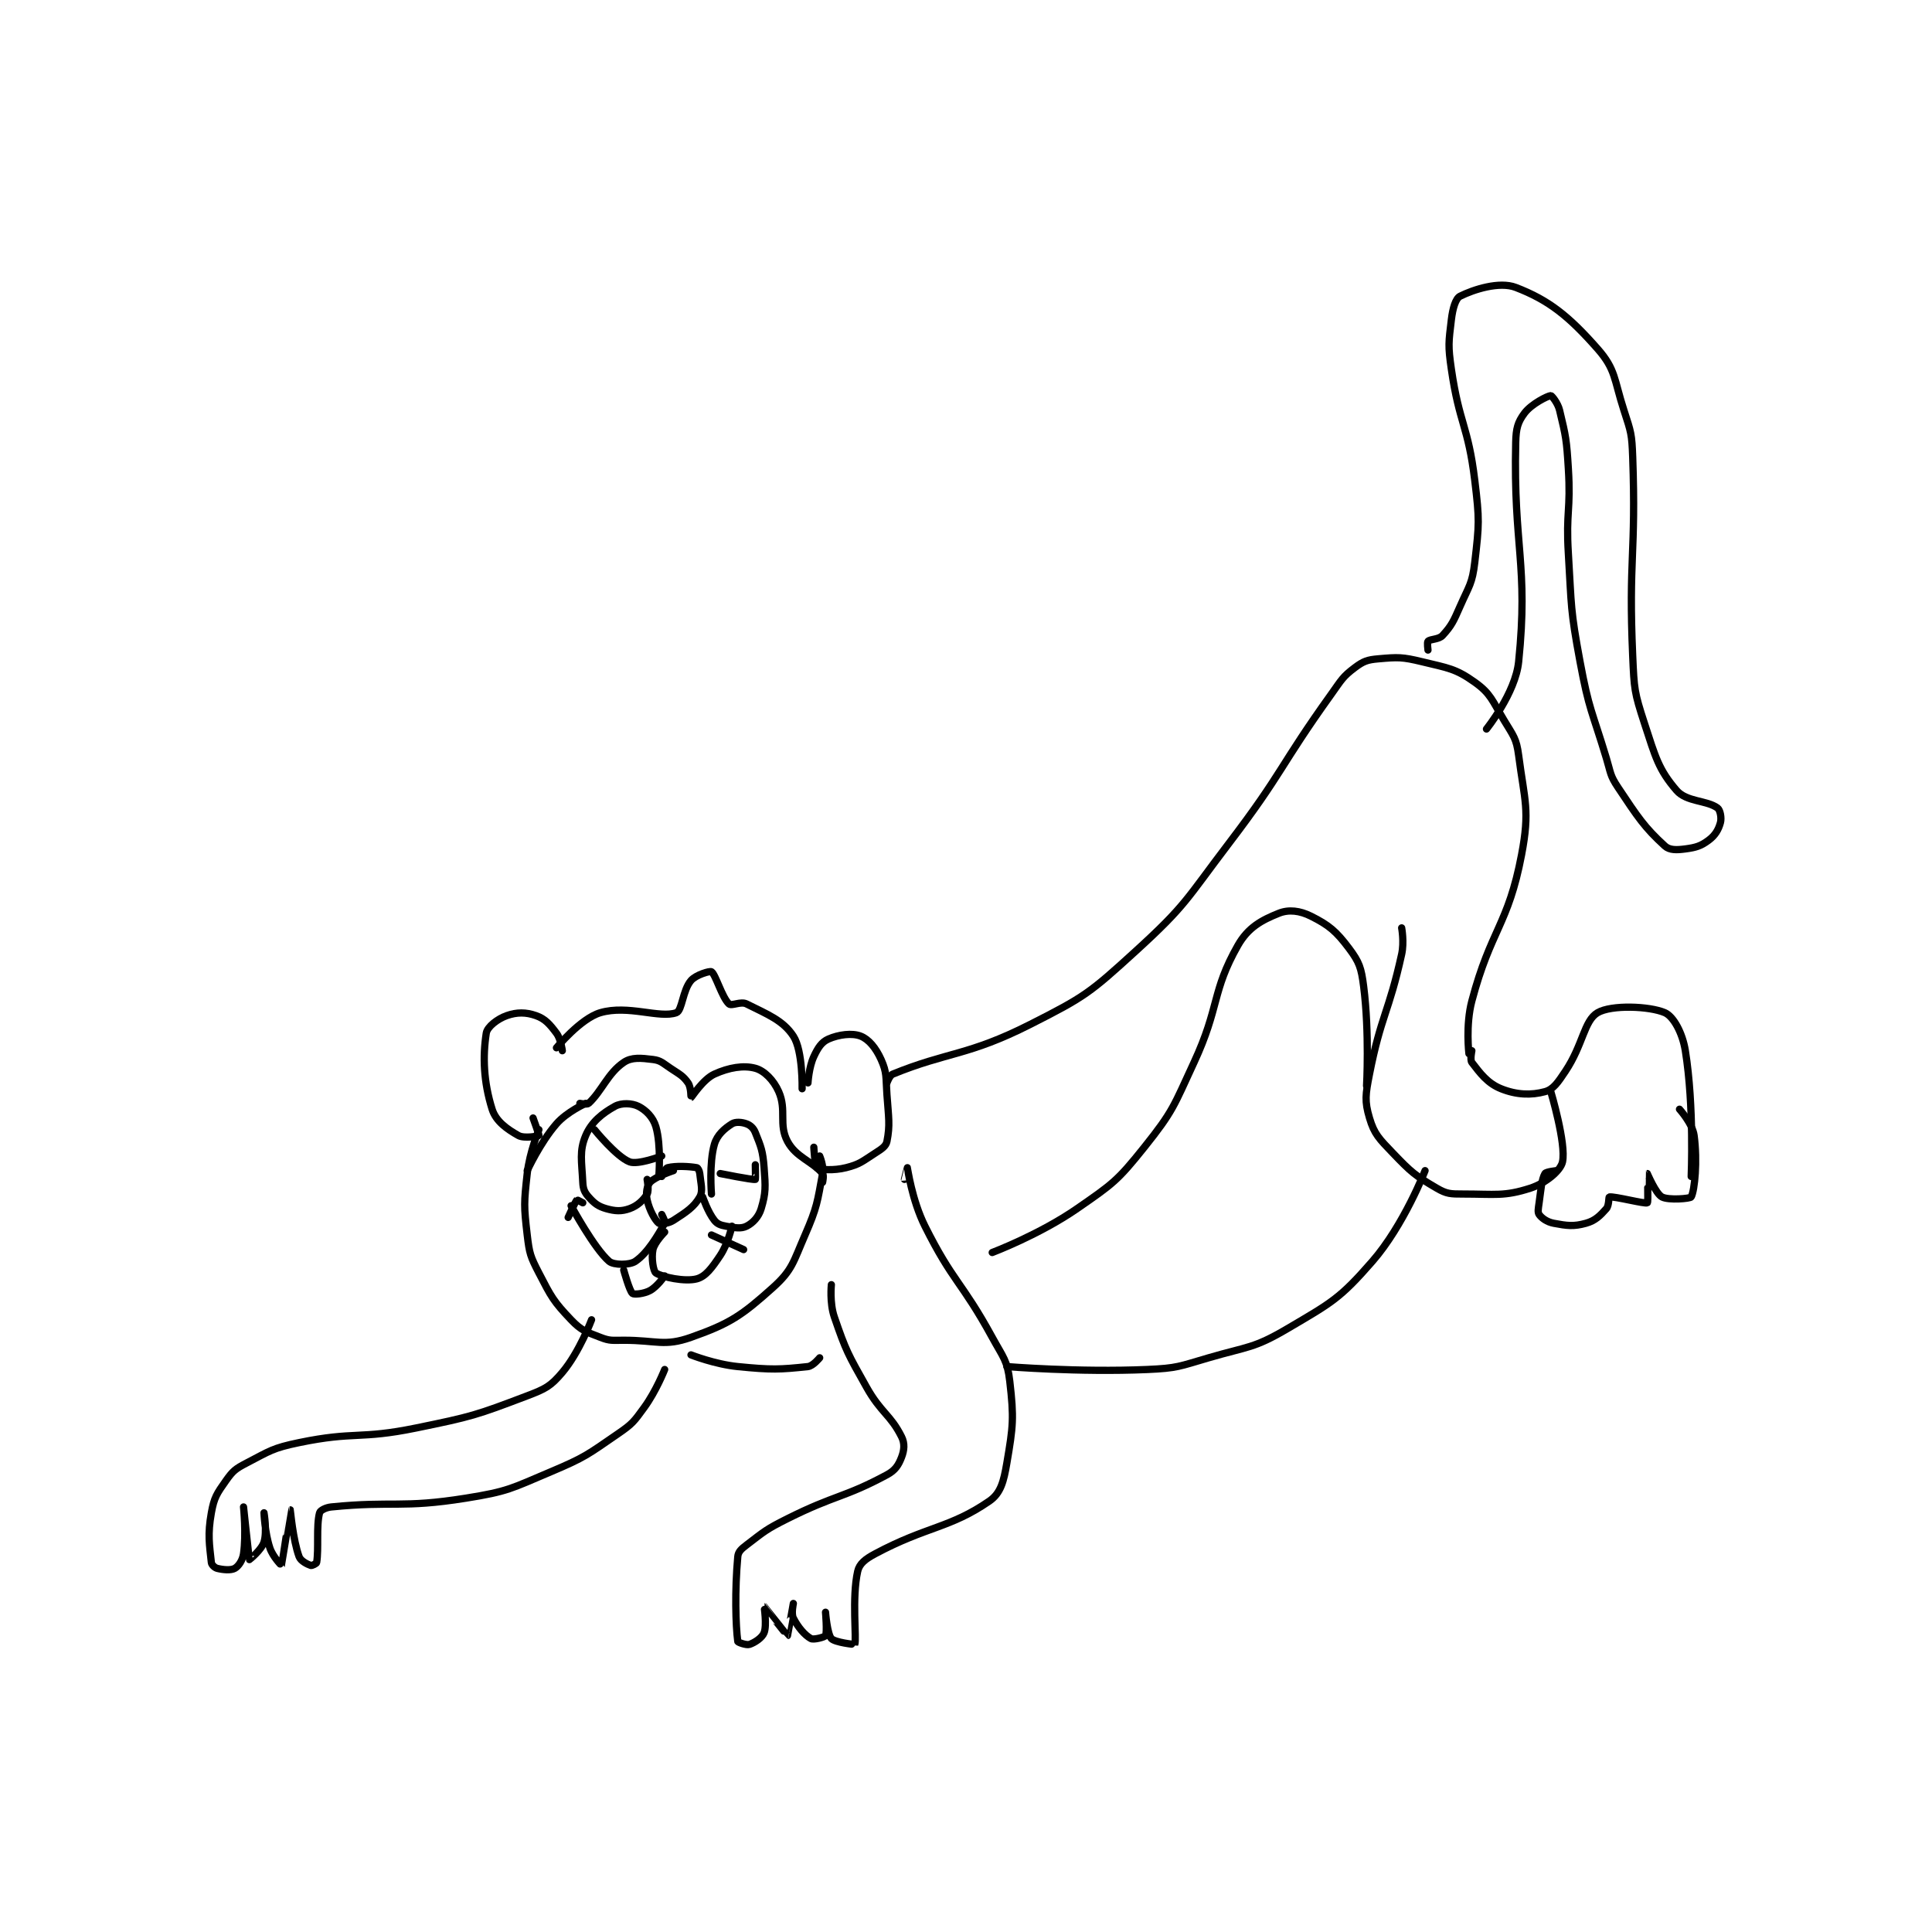 <?xml version="1.0" encoding="utf-8"?>
<!DOCTYPE svg PUBLIC "-//W3C//DTD SVG 1.1//EN" "http://www.w3.org/Graphics/SVG/1.1/DTD/svg11.dtd">
<svg viewBox="0 0 800 800" preserveAspectRatio="xMinYMin meet" xmlns="http://www.w3.org/2000/svg" version="1.1">
<g fill="none" stroke="black" stroke-linecap="round" stroke-linejoin="round" stroke-width="2.477">
<g transform="translate(87.52,119.01) scale(1.211) translate(-20,-4)">
<path id="0" d="M138 264 C138 264 146.24 253.978 153 252 C162.494 249.221 173.23 254.047 179 252 C180.976 251.299 181.145 244.331 184 241 C185.681 239.039 190.44 237.656 191 238 C192.386 238.853 194.611 246.81 197 249 C197.891 249.817 201.004 248.002 203 249 C210.153 252.577 215.466 254.607 219 260 C222.284 265.013 222 278 222 278 "/>
<path id="1" d="M140 265 C140 265 139.553 261.07 138 259 C135.671 255.895 134.137 254.107 131 253 C127.56 251.786 124.44 251.786 121 253 C117.863 254.107 114.342 256.81 114 259 C112.761 266.93 113.053 275.624 116 285 C117.309 289.165 121.109 291.811 125 294 C126.937 295.09 131.832 294.201 132 294 C132.125 293.851 130 288 130 288 "/>
<path id="2" d="M224 276 C224 276 224.303 270.638 226 267 C227.424 263.948 228.669 262.02 231 261 C234.497 259.47 239.096 258.871 242 260 C244.767 261.076 247.214 264.031 249 268 C251.067 272.592 250.574 274.041 251 280 C251.561 287.851 252.121 290.396 251 296 C250.664 297.681 249.207 298.581 247 300 C242.562 302.853 241.75 303.812 237 305 C232.778 306.055 228.159 305.738 227 305 C226.368 304.598 226 298 226 298 "/>
<path id="3" d="M132 292 C132 292 128.819 299.627 128 307 C126.886 317.025 126.835 318.096 128 328 C128.747 334.353 129.065 335.325 132 341 C136.225 349.168 136.966 350.678 143 357 C146.54 360.708 148.091 361.091 153 363 C156.339 364.299 157.056 364 161 364 C172.339 364 174.859 366.226 184 363 C197.308 358.303 201.318 355.586 212 346 C218.706 339.982 218.975 337.233 223 328 C227.17 318.435 227.207 316.68 229 307 C229.471 304.454 228 301 228 301 "/>
<path id="4" d="M146 283 C146 283 148.454 283.51 149 283 C153.563 278.741 155.541 272.722 161 269 C163.706 267.155 166.861 267.483 171 268 C173.672 268.334 174.304 269.203 177 271 C180.145 273.097 181.291 273.559 183 276 C184.059 277.512 183.985 281.005 184 281 C184.238 280.921 188.094 274.775 192 273 C197.004 270.725 201.993 269.907 206 271 C209.033 271.827 212.243 275.007 214 279 C216.794 285.35 213.886 290.187 217 296 C219.917 301.445 225.308 302.693 229 307 C229.52 307.607 229 310 229 310 "/>
<path id="5" d="M148 283 C148 283 141.583 285.88 138 290 C132.362 296.483 128 306 128 306 "/>
<path id="6" d="M174 308 C174 308 175.218 305.195 176 305 C178.844 304.289 183.466 304.539 186 305 C186.346 305.063 186.907 306.067 187 307 C187.355 310.553 188.184 312.896 187 315 C185.067 318.436 182.343 320.208 178 323 C176.267 324.114 173.525 324.408 173 324 C171.73 323.012 169.742 319.463 169 316 C168.515 313.738 168.918 311.202 170 310 C171.756 308.049 178 306 178 306 "/>
<path id="7" d="M173 308 C173 308 173.874 297.427 172 291 C171.052 287.748 168.589 285.294 166 284 C163.82 282.91 160.227 282.763 158 284 C153.67 286.406 149.954 289.38 148 294 C145.744 299.332 146.657 302.791 147 310 C147.11 312.303 147.6 313.425 149 315 C150.927 317.168 152.229 318.208 155 319 C158.103 319.887 160.227 319.99 163 319 C165.699 318.036 167.724 316.126 169 314 C169.742 312.764 169 309 169 309 "/>
<path id="8" d="M191 314 C191 314 190.126 303.427 192 297 C192.948 293.748 195.465 291.613 198 290 C199.212 289.229 201.403 289.401 203 290 C204.317 290.494 205.375 291.438 206 293 C207.963 297.908 208.555 299.218 209 305 C209.506 311.582 209.615 313.616 208 319 C207.153 321.824 205.152 323.924 203 325 C201.117 325.942 199.04 325.553 196 325 C194.105 324.656 193.027 324.284 192 323 C189.787 320.234 188 315 188 315 "/>
<path id="9" d="M151 292 C151 292 158.451 301.22 163 303 C165.851 304.116 174 301 174 301 "/>
<path id="10" d="M194 307 C194 307 205.055 309.236 206 309 C206.103 308.974 206 304 206 304 "/>
<path id="11" d="M174 321 C174 321 175.316 323.437 175 324 C172.582 328.299 169.168 334.148 165 337 C163.014 338.358 157.578 338.363 156 337 C150.845 332.548 143 318 143 318 "/>
<path id="12" d="M175 327 C175 327 171.542 330.471 171 333 C170.385 335.872 171.126 340.417 172 341 C174.117 342.411 181.993 344.093 186 343 C189.033 342.173 191.167 339.25 194 335 C196.691 330.963 198 325 198 325 "/>
<path id="13" d="M161 340 C161 340 162.979 347.206 164 348 C164.578 348.45 167.926 348.132 170 347 C172.449 345.664 175 342 175 342 "/>
<path id="14" d="M147 317 C147 317 145.062 315.938 145 316 C144.438 316.562 142 322 142 322 "/>
<path id="15" d="M191 328 L202 333 "/>
<path id="16" d="M150 357 C150 357 145.82 368.122 140 375 C136.007 379.719 134.269 380.618 128 383 C110.418 389.681 109.077 390.087 90 394 C70.558 397.988 69.085 395.051 50 399 C40.955 400.871 40.043 401.818 32 406 C28.239 407.956 27.342 408.682 25 412 C21.889 416.407 20.939 417.742 20 423 C18.658 430.515 19.355 433.875 20 440 C20.084 440.796 21.143 441.786 22 442 C24.057 442.514 26.686 442.73 28 442 C29.266 441.297 30.672 439.294 31 437 C31.966 430.238 31 421 31 421 C31 421 32.902 438.831 33 439 C33.016 439.027 37.158 435.693 38 433 C39.113 429.44 38 423 38 423 C38 423 38.264 429.791 40 435 C41.005 438.016 43.986 441.026 44 441 C44.075 440.86 46.996 422.002 47 422 C47.002 421.999 47.907 432.319 50 438 C50.547 439.486 52.822 440.607 54 441 C54.393 441.131 55.939 440.364 56 440 C56.782 435.309 55.807 427.534 57 423 C57.211 422.198 59.081 421.192 61 421 C82.16 418.884 84.963 421.526 107 418 C121.432 415.691 122.401 414.753 136 409 C147.814 404.002 148.548 403.185 159 396 C163.97 392.583 164.457 391.872 168 387 C172.123 381.331 175 374 175 374 "/>
<path id="17" d="M232 345 C232 345 231.358 351.21 233 356 C237.021 367.728 237.672 368.72 244 380 C248.977 388.872 252.203 389.407 256 397 C257.156 399.311 256.917 401.617 256 404 C254.963 406.697 253.867 408.456 251 410 C236.345 417.891 233.399 416.8 217 425 C209.689 428.655 209.182 429.273 203 434 C201.206 435.372 200.156 436.284 200 438 C198.941 449.649 199.267 461.501 200 467 C200.039 467.291 202.936 468.355 204 468 C205.838 467.387 208.345 465.702 209 464 C209.995 461.413 208.993 454.999 209 455 C209.055 455.007 216.898 465.01 217 465 C217.045 464.995 219 454 219 454 C219 454 218.226 457.452 219 459 C220.548 462.095 222.902 464.856 225 466 C225.952 466.519 229.713 465.516 230 465 C230.607 463.907 230 457 230 457 C230 457 230.59 464.449 232 466 C233.208 467.329 239.97 468.078 240 468 C240.683 466.254 238.961 452.029 241 443 C241.595 440.367 243.636 438.794 247 437 C264.77 427.523 272.488 428.308 286 419 C289.932 416.292 290.925 412.295 292 406 C294.159 393.356 294.466 390.607 293 378 C292.175 370.903 290.798 369.941 287 363 C276.491 343.795 273.588 344.176 264 325 C259.545 316.09 258.021 305.047 258 305 C257.997 304.993 257 309 257 309 "/>
<path id="18" d="M184 369 C184 369 192.122 372.212 200 373 C211.529 374.153 214.39 374.03 224 373 C225.73 372.815 228 370 228 370 "/>
<path id="19" d="M251 276 C251 276 251.875 273.459 253 273 C271.822 265.317 278.604 266.827 300 256 C318.721 246.527 320.446 245.182 336 231 C353.391 215.144 353.304 213.302 368 194 C386.596 169.576 385.129 167.937 403 143 C406.461 138.171 406.809 137.143 411 134 C413.912 131.816 415.258 131.325 419 131 C425.756 130.412 427.129 130.334 434 132 C442.879 134.153 445.445 134.318 452 139 C457.496 142.926 457.95 145.249 462 152 C465.198 157.33 466.241 158.184 467 164 C469.047 179.69 470.914 182.7 468 198 C463.411 222.092 457.495 223.464 451 248 C448.823 256.223 450 266 450 266 "/>
<path id="20" d="M427 223 C427 223 427.912 227.853 427 232 C422.599 252.006 419.943 252.925 416 273 C414.63 279.977 414.286 282.215 416 288 C417.642 293.543 419.316 295.113 424 300 C430.281 306.554 431.61 307.689 439 312 C442.415 313.992 443.706 314 448 314 C458.974 314 462.079 314.886 471 312 C476.248 310.302 481.355 306.04 482 303 C483.317 296.791 478 279 478 279 "/>
<path id="21" d="M480 306 C480 306 476.341 306.375 476 307 C474.811 309.179 474.706 312.057 474 317 C473.725 318.922 473.458 320.241 474 321 C474.891 322.248 476.683 323.565 479 324 C483.583 324.859 485.801 325.166 490 324 C493.202 323.11 494.839 321.431 497 319 C497.941 317.941 497.77 315.033 498 315 C499.858 314.735 510.233 317.472 511 317 C511.401 316.753 510.99 307.004 511 307 C511.005 306.998 513.889 313.874 516 315 C518.278 316.215 525.705 315.564 526 315 C527.214 312.683 528.17 302.772 527 294 C526.458 289.936 522 285 522 285 "/>
<path id="22" d="M451 265 C451 265 450.327 268.125 451 269 C453.809 272.651 456.325 276.13 461 278 C466.294 280.118 471.287 280.285 476 279 C478.851 278.222 480.413 275.88 483 272 C489.06 262.91 489.357 254.731 494 252 C498.691 249.241 511.74 249.721 517 252 C519.889 253.252 523 258.776 524 265 C527.068 284.088 526 308 526 308 "/>
<path id="23" d="M292 373 C292 373 316.585 375.018 340 374 C350.338 373.55 350.926 372.938 361 370 C374.596 366.035 376.389 366.842 388 360 C403.021 351.148 405.867 349.791 417 337 C427.769 324.627 435 306 435 306 "/>
<path id="24" d="M287 334 C287 334 303.14 327.903 316 319 C328.257 310.515 329.816 309.48 339 298 C348.93 285.588 349.064 283.956 356 269 C364.83 249.96 362.035 244.767 371 229 C374.503 222.84 379.085 220.366 385 218 C388.407 216.637 392.196 217.098 396 219 C402.119 222.06 404.614 224.152 409 230 C412.541 234.721 413.191 236.664 414 243 C416.024 258.855 415 277 415 277 "/>
<path id="25" d="M436 128 C436 128 435.647 125.353 436 125 C436.823 124.177 439.678 124.443 441 123 C444.114 119.603 444.725 118.17 447 113 C450.095 105.966 451.151 105.297 452 98 C453.525 84.886 453.637 83.503 452 70 C449.722 51.207 446.73 50.767 444 32 C442.815 23.854 443.058 22.854 444 15 C444.464 11.137 445.44 7.78 447 7 C451.569 4.716 460.398 1.855 466 4 C477.31 8.332 484.135 13.802 494 25 C500.249 32.094 499.574 35.437 503 46 C505.431 53.496 505.718 54.094 506 62 C507.192 95.378 504.53 96.566 506 130 C506.501 141.395 506.55 142.422 510 153 C513.774 164.572 514.837 168.851 521 176 C524.428 179.977 531.33 179.308 535 182 C535.931 182.683 536.437 185.397 536 187 C535.344 189.404 534.231 191.326 532 193 C529.309 195.018 527.636 195.515 524 196 C521.028 196.396 518.612 196.472 517 195 C510.019 188.626 507.776 185.164 501 175 C498.201 170.802 498.542 170.102 497 165 C492.085 148.742 491.073 148.548 488 132 C484.654 113.986 485.118 113.446 484 95 C483.13 80.637 484.875 80.287 484 66 C483.391 56.057 483.176 55.069 481 46 C480.399 43.496 478.291 40.976 478 41 C476.93 41.089 471.398 43.803 469 47 C466.696 50.072 466.113 52.197 466 57 C465.159 92.76 470.4 98.681 467 132 C465.905 142.731 456 155 456 155 "/>
</g>
</g>
</svg>
